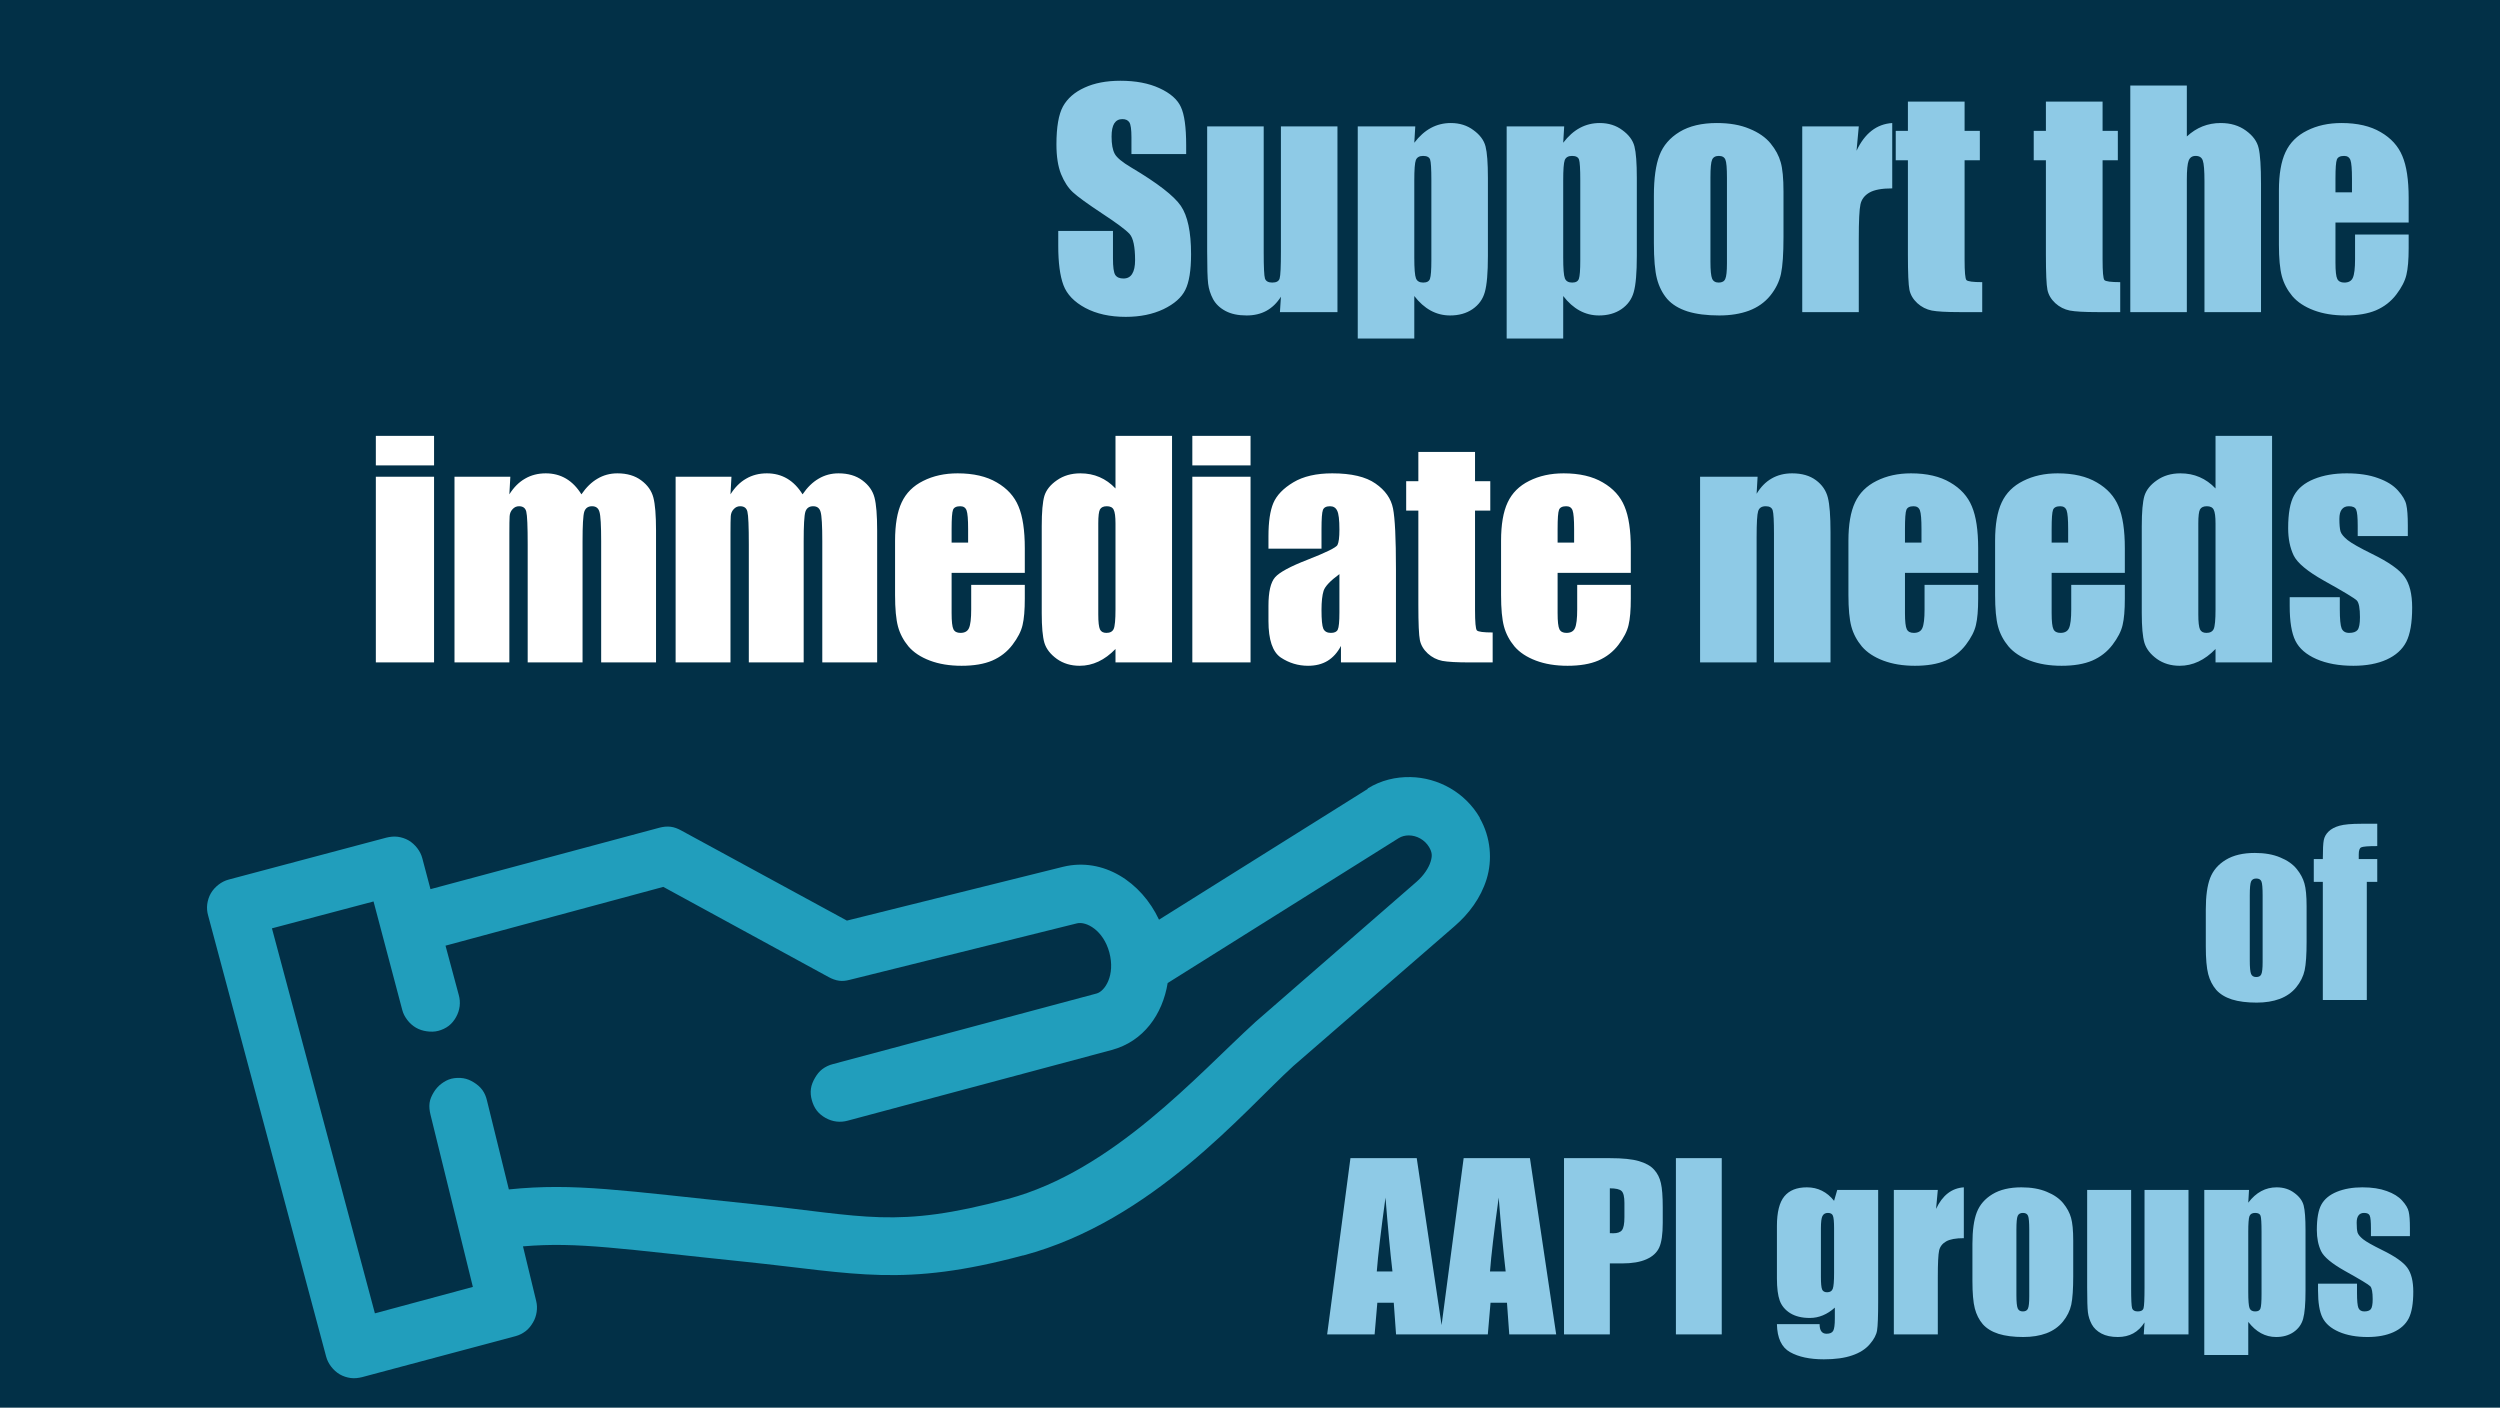 <svg width="785" height="442" viewBox="0 0 785 442" fill="none" xmlns="http://www.w3.org/2000/svg">
<rect width="785" height="442" fill="#023047"/>
<path d="M724.273 284.571V295.68C724.273 299.758 724.068 302.755 723.658 304.669C723.248 306.56 722.371 308.338 721.026 310.001C719.682 311.642 717.95 312.861 715.831 313.658C713.735 314.433 711.319 314.82 708.585 314.82C705.532 314.82 702.945 314.49 700.826 313.829C698.707 313.146 697.055 312.132 695.87 310.787C694.708 309.42 693.876 307.779 693.375 305.865C692.874 303.928 692.623 301.035 692.623 297.184V285.562C692.623 281.347 693.079 278.054 693.99 275.685C694.902 273.315 696.542 271.412 698.912 269.977C701.282 268.541 704.312 267.823 708.004 267.823C711.103 267.823 713.757 268.29 715.968 269.225C718.201 270.136 719.921 271.332 721.129 272.813C722.337 274.295 723.157 275.821 723.59 277.394C724.046 278.966 724.273 281.358 724.273 284.571ZM710.465 281.153C710.465 278.829 710.34 277.371 710.089 276.778C709.838 276.163 709.303 275.855 708.482 275.855C707.662 275.855 707.115 276.163 706.842 276.778C706.568 277.371 706.432 278.829 706.432 281.153V301.627C706.432 303.769 706.568 305.17 706.842 305.831C707.115 306.469 707.651 306.788 708.448 306.788C709.269 306.788 709.804 306.492 710.055 305.899C710.328 305.307 710.465 304.031 710.465 302.071V281.153ZM746.456 258.663V265.67C743.608 265.67 741.922 265.807 741.397 266.08C740.896 266.331 740.646 267.071 740.646 268.302V269.737H746.456V276.915H743.175V314H729.366V276.915H726.529V269.737H729.366C729.366 266.752 729.469 264.758 729.674 263.756C729.879 262.753 730.38 261.865 731.178 261.09C731.998 260.292 733.137 259.688 734.596 259.278C736.054 258.868 738.321 258.663 741.397 258.663H746.456ZM444.854 363.663L453.092 419H438.36L437.643 409.054H432.481L431.627 419H416.725L424.039 363.663H444.854ZM437.232 399.244C436.503 392.978 435.774 385.242 435.045 376.036C433.587 386.609 432.675 394.345 432.311 399.244H437.232ZM480.401 363.663L488.639 419H473.907L473.189 409.054H468.028L467.174 419H452.271L459.586 363.663H480.401ZM472.779 399.244C472.05 392.978 471.321 385.242 470.592 376.036C469.133 386.609 468.222 394.345 467.857 399.244H472.779ZM491.1 363.663H505.592C509.511 363.663 512.519 363.971 514.615 364.586C516.734 365.201 518.318 366.09 519.366 367.252C520.437 368.414 521.155 369.827 521.52 371.49C521.907 373.131 522.101 375.683 522.101 379.146V383.966C522.101 387.498 521.736 390.073 521.007 391.69C520.278 393.308 518.933 394.55 516.974 395.416C515.037 396.282 512.496 396.715 509.352 396.715H505.489V419H491.1V363.663ZM505.489 373.131V387.213C505.899 387.236 506.253 387.247 506.549 387.247C507.87 387.247 508.782 386.928 509.283 386.29C509.807 385.629 510.069 384.273 510.069 382.223V377.677C510.069 375.785 509.773 374.555 509.181 373.985C508.588 373.416 507.358 373.131 505.489 373.131ZM540.626 363.663V419H526.236V363.663H540.626ZM589.742 373.644V408.575C589.742 413.292 589.628 416.345 589.4 417.735C589.195 419.103 588.432 420.549 587.11 422.076C585.789 423.626 583.943 424.799 581.573 425.597C579.226 426.417 576.264 426.827 572.687 426.827C568.289 426.827 564.757 426.075 562.091 424.571C559.425 423.09 558.046 420.162 557.955 415.787H571.354C571.354 417.792 572.083 418.795 573.541 418.795C574.589 418.795 575.284 418.487 575.626 417.872C575.968 417.257 576.139 415.969 576.139 414.01V410.592C574.954 411.663 573.701 412.472 572.379 413.019C571.08 413.565 569.713 413.839 568.277 413.839C565.794 413.839 563.743 413.338 562.125 412.335C560.53 411.332 559.436 410.022 558.844 408.404C558.251 406.764 557.955 404.439 557.955 401.432V384.957C557.955 380.65 558.73 377.551 560.279 375.66C561.829 373.769 564.187 372.823 567.354 372.823C569.086 372.823 570.659 373.176 572.071 373.883C573.507 374.589 574.783 375.649 575.899 377.062L576.891 373.644H589.742ZM575.899 385.675C575.899 383.601 575.774 382.28 575.523 381.71C575.296 381.14 574.771 380.855 573.951 380.855C573.154 380.855 572.584 381.186 572.242 381.847C571.923 382.485 571.764 383.761 571.764 385.675V400.919C571.764 402.947 571.889 404.269 572.14 404.884C572.39 405.476 572.914 405.772 573.712 405.772C574.623 405.772 575.216 405.408 575.489 404.679C575.763 403.95 575.899 402.298 575.899 399.723V385.675ZM608.473 373.644L607.926 379.591C609.931 375.33 612.836 373.074 616.642 372.823V388.785C614.112 388.785 612.255 389.127 611.07 389.811C609.885 390.494 609.156 391.451 608.883 392.682C608.609 393.889 608.473 396.692 608.473 401.09V419H594.664V373.644H608.473ZM650.992 389.571V400.68C650.992 404.758 650.787 407.755 650.377 409.669C649.967 411.56 649.09 413.338 647.745 415.001C646.401 416.642 644.669 417.861 642.55 418.658C640.453 419.433 638.038 419.82 635.304 419.82C632.25 419.82 629.664 419.49 627.545 418.829C625.426 418.146 623.774 417.132 622.589 415.787C621.427 414.42 620.595 412.779 620.094 410.865C619.592 408.928 619.342 406.035 619.342 402.184V390.562C619.342 386.347 619.798 383.054 620.709 380.685C621.62 378.315 623.261 376.412 625.631 374.977C628.001 373.541 631.031 372.823 634.723 372.823C637.822 372.823 640.476 373.29 642.687 374.225C644.92 375.136 646.64 376.332 647.848 377.813C649.055 379.295 649.876 380.821 650.309 382.394C650.764 383.966 650.992 386.358 650.992 389.571ZM637.184 386.153C637.184 383.829 637.058 382.371 636.808 381.778C636.557 381.163 636.021 380.855 635.201 380.855C634.381 380.855 633.834 381.163 633.561 381.778C633.287 382.371 633.15 383.829 633.15 386.153V406.627C633.15 408.769 633.287 410.17 633.561 410.831C633.834 411.469 634.369 411.788 635.167 411.788C635.987 411.788 636.523 411.492 636.773 410.899C637.047 410.307 637.184 409.031 637.184 407.071V386.153ZM687.188 373.644V419H673.141L673.38 415.24C672.423 416.767 671.238 417.918 669.825 418.692C668.435 419.444 666.829 419.82 665.006 419.82C662.932 419.82 661.212 419.456 659.845 418.727C658.478 417.997 657.464 417.029 656.803 415.821C656.165 414.614 655.766 413.36 655.606 412.062C655.447 410.74 655.367 408.131 655.367 404.234V373.644H669.176V404.508C669.176 408.04 669.278 410.136 669.483 410.797C669.711 411.458 670.304 411.788 671.261 411.788C672.286 411.788 672.89 411.446 673.072 410.763C673.277 410.079 673.38 407.88 673.38 404.166V373.644H687.188ZM706.192 373.644L705.953 377.643C707.184 376.025 708.539 374.817 710.021 374.02C711.502 373.222 713.119 372.823 714.874 372.823C717.016 372.823 718.862 373.404 720.411 374.566C721.983 375.706 722.963 377.027 723.351 378.531C723.738 380.035 723.932 382.587 723.932 386.188V405.294C723.932 409.418 723.681 412.358 723.18 414.112C722.701 415.844 721.699 417.234 720.172 418.282C718.668 419.308 716.845 419.82 714.703 419.82C712.994 419.82 711.41 419.422 709.952 418.624C708.494 417.826 707.161 416.642 705.953 415.069V425.46H692.145V373.644H706.192ZM710.123 386.837C710.123 384.034 710.021 382.337 709.815 381.744C709.61 381.152 709.041 380.855 708.106 380.855C707.195 380.855 706.603 381.197 706.329 381.881C706.078 382.564 705.953 384.216 705.953 386.837V405.636C705.953 408.37 706.09 410.079 706.363 410.763C706.637 411.446 707.229 411.788 708.141 411.788C709.029 411.788 709.576 411.48 709.781 410.865C710.009 410.227 710.123 408.701 710.123 406.285V386.837ZM756.71 388.136H744.474V385.675C744.474 383.578 744.348 382.257 744.098 381.71C743.87 381.14 743.277 380.855 742.32 380.855C741.546 380.855 740.965 381.118 740.577 381.642C740.19 382.143 739.996 382.906 739.996 383.932C739.996 385.322 740.087 386.347 740.27 387.008C740.475 387.646 741.056 388.352 742.013 389.127C742.993 389.902 744.986 391.03 747.994 392.511C752.005 394.47 754.636 396.316 755.89 398.048C757.143 399.78 757.77 402.298 757.77 405.602C757.77 409.293 757.291 412.084 756.334 413.976C755.377 415.844 753.771 417.291 751.515 418.316C749.282 419.319 746.581 419.82 743.414 419.82C739.905 419.82 736.897 419.273 734.391 418.18C731.907 417.086 730.198 415.605 729.264 413.736C728.329 411.868 727.862 409.042 727.862 405.26V403.072H740.099V405.943C740.099 408.382 740.247 409.965 740.543 410.694C740.862 411.424 741.477 411.788 742.389 411.788C743.368 411.788 744.052 411.549 744.439 411.07C744.827 410.569 745.021 409.532 745.021 407.96C745.021 405.795 744.77 404.439 744.269 403.893C743.744 403.346 741.067 401.728 736.236 399.039C732.18 396.76 729.708 394.698 728.819 392.853C727.931 390.984 727.486 388.774 727.486 386.222C727.486 382.599 727.965 379.933 728.922 378.224C729.879 376.492 731.497 375.159 733.775 374.225C736.077 373.29 738.743 372.823 741.773 372.823C744.781 372.823 747.333 373.211 749.43 373.985C751.549 374.737 753.167 375.74 754.283 376.993C755.423 378.246 756.106 379.409 756.334 380.479C756.585 381.55 756.71 383.225 756.71 385.504V388.136Z" fill="#8ECAE6"/>
<path fill-rule="evenodd" clip-rule="evenodd" d="M442.901 244.005C438.342 243.914 433.648 244.97 429.453 247.582C429.453 247.586 429.453 247.719 429.453 247.724L363.93 288.783C358.417 276.998 346.445 269.062 333.743 272.188L265.931 289.069L213.856 260.743C212.836 260.186 211.719 259.736 210.565 259.598C209.412 259.461 208.254 259.598 207.132 259.882L135.171 279.195L132.596 269.467C132.284 268.311 131.751 267.27 131.022 266.32C130.293 265.37 129.341 264.487 128.304 263.888C127.267 263.288 126.057 262.9 124.871 262.743C123.683 262.588 122.451 262.743 121.294 263.027L71.794 276.189C70.635 276.5 69.598 277.033 68.646 277.763C67.695 278.492 66.815 279.443 66.214 280.481C65.614 281.519 65.227 282.726 65.07 283.915C64.914 285.104 65.024 286.333 65.358 287.491L102.411 425.977C102.722 427.134 103.255 428.174 103.985 429.124C104.714 430.074 105.665 430.957 106.703 431.556C107.741 432.155 108.949 432.544 110.137 432.701C111.325 432.856 112.556 432.701 113.713 432.417L161.926 419.541C163.068 419.234 164.131 418.682 165.073 417.967C166.015 417.252 166.76 416.268 167.362 415.249C167.964 414.231 168.334 413.129 168.507 411.959C168.681 410.788 168.644 409.674 168.365 408.525L164.216 391.357C181.631 389.878 195.027 392.187 234.174 396.222C268.807 399.83 283.624 404.273 321.157 394.219C321.157 394.218 321.299 394.219 321.299 394.219C361.813 383.395 390.388 349.064 406.135 334.704L456.78 290.784C461.253 286.908 464.957 281.967 466.794 276.048C468.633 270.123 468.154 262.994 464.648 256.878V256.736C460.035 248.813 451.606 244.18 442.903 244.003L442.901 244.005ZM442.329 262.318C444.795 262.318 447.365 263.647 448.767 266.038C449.725 267.727 449.767 268.772 449.197 270.616C448.62 272.473 447.104 274.883 444.762 276.91L394.117 320.974C394.067 321.02 394.026 321.07 393.975 321.116C376.103 337.381 349.553 367.636 316.435 376.481C281.185 385.926 271.71 381.771 236.033 378.055C195.325 373.859 180.472 371.365 159.78 373.477L152.913 345.58C152.643 344.4 152.188 343.272 151.482 342.289C150.777 341.305 149.795 340.492 148.764 339.857C147.734 339.222 146.67 338.756 145.474 338.569C144.278 338.381 142.93 338.423 141.754 338.711C140.579 339 139.579 339.564 138.607 340.285C137.635 341.006 136.794 341.963 136.175 343.003C135.556 344.044 135.056 345.095 134.887 346.294C134.717 347.492 134.887 348.843 135.175 350.013L148.48 404.091L117.721 412.389L85.389 291.5L117.292 283.06L126.305 317.109C126.602 318.282 127.153 319.289 127.879 320.256C128.605 321.224 129.553 322.076 130.597 322.688C131.641 323.3 132.832 323.671 134.031 323.833C135.229 323.993 136.439 324.002 137.607 323.691C138.776 323.379 139.941 322.857 140.898 322.117C141.855 321.377 142.589 320.451 143.187 319.399C143.784 318.347 144.186 317.167 144.331 315.965C144.478 314.764 144.377 313.553 144.043 312.389L139.892 296.938L208.276 278.483L260.208 306.809C261.204 307.352 262.375 307.809 263.499 307.954C264.623 308.1 265.689 307.954 266.79 307.67L338.178 289.93C341.042 289.229 346.44 292.051 348.336 299.086C350.233 306.189 346.968 311.252 344.33 311.962L261.496 334.137C260.325 334.435 259.172 334.984 258.206 335.711C257.24 336.437 256.527 337.386 255.917 338.429C255.305 339.472 254.791 340.665 254.629 341.862C254.469 343.06 254.583 344.272 254.913 345.439C255.224 346.606 255.748 347.773 256.487 348.729C257.226 349.686 258.154 350.421 259.205 351.018C260.255 351.616 261.439 352.017 262.638 352.163C263.838 352.309 265.051 352.208 266.215 351.879L349.049 329.704C359.085 327.011 365.043 318.51 366.645 308.674L439.179 263.18C440.142 262.582 441.205 262.329 442.326 262.321L442.329 262.318Z" fill="#219EBC"/>
<path d="M372.457 48.386H355.274V43.112C355.274 40.651 355.055 39.084 354.615 38.41C354.176 37.736 353.443 37.399 352.418 37.399C351.305 37.399 350.455 37.853 349.869 38.762C349.312 39.67 349.034 41.047 349.034 42.893C349.034 45.266 349.356 47.053 350.001 48.254C350.616 49.455 352.359 50.905 355.23 52.605C363.463 57.497 368.648 61.511 370.787 64.645C372.926 67.78 373.995 72.834 373.995 79.807C373.995 84.875 373.395 88.61 372.193 91.013C371.021 93.415 368.736 95.436 365.338 97.077C361.939 98.689 357.984 99.494 353.473 99.494C348.521 99.494 344.288 98.557 340.772 96.682C337.286 94.807 335.001 92.419 333.917 89.519C332.833 86.618 332.291 82.502 332.291 77.17V72.512H349.474V81.169C349.474 83.835 349.708 85.549 350.177 86.311C350.675 87.072 351.539 87.453 352.77 87.453C354 87.453 354.908 86.97 355.494 86.003C356.109 85.036 356.417 83.601 356.417 81.696C356.417 77.507 355.846 74.768 354.703 73.478C353.531 72.189 350.646 70.036 346.046 67.019C341.446 63.972 338.399 61.76 336.905 60.383C335.411 59.006 334.166 57.102 333.17 54.67C332.203 52.238 331.72 49.133 331.72 45.353C331.72 39.904 332.408 35.92 333.785 33.4C335.191 30.881 337.447 28.918 340.553 27.512C343.658 26.076 347.408 25.358 351.803 25.358C356.607 25.358 360.694 26.135 364.063 27.688C367.462 29.24 369.703 31.203 370.787 33.576C371.9 35.92 372.457 39.919 372.457 45.573V48.386ZM419.962 39.685V98H401.9L402.208 93.166C400.978 95.129 399.454 96.608 397.638 97.605C395.851 98.571 393.785 99.055 391.441 99.055C388.775 99.055 386.563 98.586 384.806 97.648C383.048 96.711 381.744 95.466 380.895 93.913C380.074 92.36 379.562 90.749 379.356 89.079C379.151 87.38 379.049 84.025 379.049 79.016V39.685H396.803V79.367C396.803 83.908 396.935 86.603 397.198 87.453C397.491 88.303 398.253 88.728 399.483 88.728C400.802 88.728 401.578 88.288 401.812 87.409C402.076 86.53 402.208 83.703 402.208 78.928V39.685H419.962ZM444.396 39.685L444.088 44.826C445.67 42.746 447.413 41.193 449.317 40.168C451.222 39.143 453.302 38.63 455.558 38.63C458.312 38.63 460.685 39.377 462.677 40.871C464.698 42.336 465.958 44.035 466.456 45.969C466.954 47.902 467.203 51.184 467.203 55.812V80.378C467.203 85.681 466.881 89.46 466.236 91.716C465.621 93.942 464.332 95.73 462.369 97.077C460.436 98.395 458.092 99.055 455.338 99.055C453.141 99.055 451.104 98.542 449.229 97.517C447.354 96.491 445.641 94.968 444.088 92.946V106.306H426.334V39.685H444.396ZM449.449 56.648C449.449 53.044 449.317 50.861 449.054 50.1C448.79 49.338 448.058 48.957 446.856 48.957C445.685 48.957 444.923 49.397 444.571 50.275C444.249 51.154 444.088 53.278 444.088 56.648V80.817C444.088 84.333 444.264 86.53 444.615 87.409C444.967 88.288 445.729 88.728 446.9 88.728C448.043 88.728 448.746 88.332 449.01 87.541C449.303 86.721 449.449 84.758 449.449 81.652V56.648ZM491.153 39.685L490.846 44.826C492.428 42.746 494.171 41.193 496.075 40.168C497.979 39.143 500.06 38.63 502.315 38.63C505.069 38.63 507.442 39.377 509.435 40.871C511.456 42.336 512.716 44.035 513.214 45.969C513.712 47.902 513.961 51.184 513.961 55.812V80.378C513.961 85.681 513.639 89.46 512.994 91.716C512.379 93.942 511.09 95.73 509.127 97.077C507.193 98.395 504.85 99.055 502.096 99.055C499.898 99.055 497.862 98.542 495.987 97.517C494.112 96.491 492.398 94.968 490.846 92.946V106.306H473.092V39.685H491.153ZM496.207 56.648C496.207 53.044 496.075 50.861 495.812 50.1C495.548 49.338 494.815 48.957 493.614 48.957C492.442 48.957 491.681 49.397 491.329 50.275C491.007 51.154 490.846 53.278 490.846 56.648V80.817C490.846 84.333 491.021 86.53 491.373 87.409C491.725 88.288 492.486 88.728 493.658 88.728C494.801 88.728 495.504 88.332 495.768 87.541C496.061 86.721 496.207 84.758 496.207 81.652V56.648ZM560.016 60.163V74.445C560.016 79.689 559.752 83.542 559.225 86.003C558.697 88.435 557.569 90.72 555.841 92.858C554.112 94.968 551.886 96.535 549.161 97.561C546.466 98.557 543.36 99.055 539.845 99.055C535.919 99.055 532.594 98.63 529.869 97.78C527.145 96.901 525.021 95.598 523.497 93.869C522.003 92.111 520.934 90.002 520.289 87.541C519.645 85.051 519.322 81.33 519.322 76.379V61.438C519.322 56.018 519.908 51.784 521.08 48.737C522.252 45.69 524.361 43.244 527.408 41.398C530.455 39.553 534.352 38.63 539.098 38.63C543.082 38.63 546.495 39.23 549.337 40.432C552.208 41.603 554.42 43.142 555.973 45.046C557.525 46.95 558.58 48.913 559.137 50.935C559.723 52.956 560.016 56.032 560.016 60.163ZM542.262 55.769C542.262 52.78 542.101 50.905 541.778 50.144C541.456 49.352 540.768 48.957 539.713 48.957C538.658 48.957 537.955 49.352 537.604 50.144C537.252 50.905 537.076 52.78 537.076 55.769V82.092C537.076 84.846 537.252 86.647 537.604 87.497C537.955 88.317 538.644 88.728 539.669 88.728C540.724 88.728 541.412 88.347 541.734 87.585C542.086 86.823 542.262 85.183 542.262 82.663V55.769ZM583.658 39.685L582.955 47.331C585.533 41.852 589.269 38.952 594.161 38.63V59.152C590.909 59.152 588.521 59.592 586.998 60.471C585.475 61.35 584.537 62.58 584.186 64.162C583.834 65.715 583.658 69.318 583.658 74.973V98H565.904V39.685H583.658ZM616.881 31.906V41.091H621.671V50.319H616.881V81.52C616.881 85.358 617.071 87.497 617.452 87.936C617.862 88.376 619.518 88.596 622.418 88.596V98H615.255C611.212 98 608.326 97.839 606.598 97.517C604.869 97.165 603.346 96.389 602.027 95.188C600.709 93.957 599.889 92.565 599.566 91.013C599.244 89.431 599.083 85.739 599.083 79.939V50.319H595.26V41.091H599.083V31.906H616.881ZM660.211 31.906V41.091H665.001V50.319H660.211V81.52C660.211 85.358 660.401 87.497 660.782 87.936C661.192 88.376 662.848 88.596 665.748 88.596V98H658.585C654.542 98 651.656 97.839 649.928 97.517C648.199 97.165 646.676 96.389 645.357 95.188C644.039 93.957 643.219 92.565 642.896 91.013C642.574 89.431 642.413 85.739 642.413 79.939V50.319H638.59V41.091H642.413V31.906H660.211ZM686.666 26.852V42.849C688.189 41.442 689.83 40.388 691.588 39.685C693.375 38.981 695.279 38.63 697.301 38.63C700.406 38.63 703.043 39.421 705.211 41.003C707.408 42.585 708.741 44.416 709.21 46.496C709.708 48.547 709.957 52.312 709.957 57.79V98H692.203V56.955C692.203 53.557 692.027 51.374 691.676 50.407C691.354 49.44 690.606 48.957 689.435 48.957C688.351 48.957 687.618 49.455 687.237 50.451C686.856 51.447 686.666 53.425 686.666 56.384V98H668.912V26.852H686.666ZM756.319 69.875H733.336V82.487C733.336 85.124 733.526 86.823 733.907 87.585C734.288 88.347 735.021 88.728 736.104 88.728C737.452 88.728 738.346 88.23 738.785 87.233C739.254 86.208 739.488 84.245 739.488 81.345V73.654H756.319V77.961C756.319 81.564 756.085 84.333 755.616 86.267C755.177 88.2 754.122 90.266 752.452 92.463C750.782 94.66 748.658 96.315 746.08 97.429C743.531 98.513 740.323 99.055 736.456 99.055C732.706 99.055 729.396 98.513 726.524 97.429C723.653 96.345 721.412 94.865 719.801 92.99C718.219 91.086 717.12 89.006 716.505 86.75C715.89 84.465 715.582 81.154 715.582 76.818V59.812C715.582 54.714 716.271 50.7 717.647 47.77C719.024 44.812 721.28 42.556 724.415 41.003C727.55 39.421 731.153 38.63 735.226 38.63C740.206 38.63 744.308 39.582 747.53 41.486C750.782 43.361 753.053 45.866 754.342 49.001C755.66 52.106 756.319 56.486 756.319 62.141V69.875ZM738.521 60.383V56.12C738.521 53.102 738.36 51.154 738.038 50.275C737.716 49.397 737.057 48.957 736.061 48.957C734.83 48.957 734.068 49.338 733.775 50.1C733.482 50.832 733.336 52.839 733.336 56.12V60.383H738.521ZM551.886 149.685L551.578 155.046C552.867 152.907 554.435 151.311 556.28 150.256C558.155 149.172 560.309 148.63 562.74 148.63C565.787 148.63 568.277 149.348 570.211 150.783C572.145 152.219 573.39 154.035 573.946 156.232C574.503 158.4 574.781 162.033 574.781 167.131V208H557.027V167.614C557.027 163.601 556.896 161.154 556.632 160.275C556.368 159.396 555.636 158.957 554.435 158.957C553.175 158.957 552.384 159.47 552.062 160.495C551.739 161.491 551.578 164.187 551.578 168.581V208H533.824V149.685H551.886ZM621.144 179.875H598.16V192.487C598.16 195.124 598.351 196.823 598.731 197.585C599.112 198.347 599.845 198.728 600.929 198.728C602.276 198.728 603.17 198.229 603.609 197.233C604.078 196.208 604.312 194.245 604.312 191.345V183.654H621.144V187.961C621.144 191.564 620.909 194.333 620.44 196.267C620.001 198.2 618.946 200.266 617.276 202.463C615.606 204.66 613.482 206.315 610.904 207.429C608.355 208.513 605.147 209.055 601.28 209.055C597.53 209.055 594.22 208.513 591.349 207.429C588.478 206.345 586.236 204.865 584.625 202.99C583.043 201.086 581.944 199.006 581.329 196.75C580.714 194.465 580.406 191.154 580.406 186.818V169.812C580.406 164.714 581.095 160.7 582.472 157.771C583.849 154.812 586.104 152.556 589.239 151.003C592.374 149.421 595.978 148.63 600.05 148.63C605.03 148.63 609.132 149.582 612.354 151.486C615.606 153.361 617.877 155.866 619.166 159.001C620.484 162.106 621.144 166.486 621.144 172.141V179.875ZM603.346 170.383V166.12C603.346 163.103 603.185 161.154 602.862 160.275C602.54 159.396 601.881 158.957 600.885 158.957C599.654 158.957 598.893 159.338 598.6 160.1C598.307 160.832 598.16 162.839 598.16 166.12V170.383H603.346ZM667.198 179.875H644.215V192.487C644.215 195.124 644.405 196.823 644.786 197.585C645.167 198.347 645.899 198.728 646.983 198.728C648.331 198.728 649.225 198.229 649.664 197.233C650.133 196.208 650.367 194.245 650.367 191.345V183.654H667.198V187.961C667.198 191.564 666.964 194.333 666.495 196.267C666.056 198.2 665.001 200.266 663.331 202.463C661.661 204.66 659.537 206.315 656.959 207.429C654.41 208.513 651.202 209.055 647.335 209.055C643.585 209.055 640.274 208.513 637.403 207.429C634.532 206.345 632.291 204.865 630.68 202.99C629.098 201.086 627.999 199.006 627.384 196.75C626.769 194.465 626.461 191.154 626.461 186.818V169.812C626.461 164.714 627.149 160.7 628.526 157.771C629.903 154.812 632.159 152.556 635.294 151.003C638.429 149.421 642.032 148.63 646.104 148.63C651.085 148.63 655.187 149.582 658.409 151.486C661.661 153.361 663.932 155.866 665.221 159.001C666.539 162.106 667.198 166.486 667.198 172.141V179.875ZM649.4 170.383V166.12C649.4 163.103 649.239 161.154 648.917 160.275C648.595 159.396 647.936 158.957 646.939 158.957C645.709 158.957 644.947 159.338 644.654 160.1C644.361 160.832 644.215 162.839 644.215 166.12V170.383H649.4ZM713.429 136.853V208H695.675V203.781C693.976 205.539 692.188 206.857 690.313 207.736C688.438 208.615 686.476 209.055 684.425 209.055C681.671 209.055 679.283 208.337 677.262 206.901C675.24 205.437 673.937 203.752 673.351 201.848C672.794 199.943 672.516 196.838 672.516 192.531V165.241C672.516 160.759 672.794 157.58 673.351 155.705C673.937 153.83 675.255 152.189 677.306 150.783C679.356 149.348 681.803 148.63 684.645 148.63C686.842 148.63 688.849 149.025 690.665 149.816C692.511 150.607 694.181 151.794 695.675 153.376V136.853H713.429ZM695.675 164.362C695.675 162.224 695.484 160.788 695.104 160.056C694.752 159.323 694.034 158.957 692.95 158.957C691.896 158.957 691.178 159.294 690.797 159.968C690.445 160.612 690.27 162.077 690.27 164.362V192.927C690.27 195.3 690.445 196.867 690.797 197.629C691.148 198.361 691.822 198.728 692.818 198.728C693.961 198.728 694.723 198.317 695.104 197.497C695.484 196.647 695.675 194.597 695.675 191.345V164.362ZM756.056 168.317H740.323V165.153C740.323 162.458 740.162 160.759 739.84 160.056C739.547 159.323 738.785 158.957 737.555 158.957C736.559 158.957 735.812 159.294 735.313 159.968C734.815 160.612 734.566 161.594 734.566 162.912C734.566 164.699 734.684 166.018 734.918 166.867C735.182 167.688 735.929 168.596 737.159 169.592C738.419 170.588 740.982 172.038 744.85 173.942C750.006 176.462 753.39 178.835 755.001 181.062C756.612 183.288 757.418 186.525 757.418 190.773C757.418 195.52 756.803 199.108 755.572 201.54C754.342 203.942 752.276 205.803 749.376 207.121C746.505 208.41 743.033 209.055 738.961 209.055C734.449 209.055 730.582 208.352 727.359 206.945C724.166 205.539 721.969 203.635 720.768 201.232C719.566 198.83 718.966 195.197 718.966 190.334V187.521H734.698V191.213C734.698 194.348 734.889 196.384 735.27 197.321C735.68 198.259 736.471 198.728 737.643 198.728C738.902 198.728 739.781 198.42 740.279 197.805C740.777 197.16 741.026 195.827 741.026 193.806C741.026 191.022 740.704 189.279 740.06 188.576C739.386 187.873 735.943 185.793 729.732 182.336C724.518 179.406 721.339 176.755 720.196 174.382C719.054 171.979 718.482 169.138 718.482 165.856C718.482 161.198 719.098 157.771 720.328 155.573C721.559 153.347 723.639 151.633 726.568 150.432C729.527 149.23 732.955 148.63 736.852 148.63C740.719 148.63 744 149.128 746.695 150.124C749.42 151.091 751.5 152.38 752.936 153.991C754.4 155.603 755.279 157.097 755.572 158.474C755.895 159.851 756.056 162.004 756.056 164.934V168.317Z" fill="#8ECAE6"/>
<path d="M136.295 136.853V146.125H118.014V136.853H136.295ZM136.295 149.685V208H118.014V149.685H136.295ZM160.245 149.685L159.938 155.222C161.314 153.024 162.955 151.384 164.859 150.3C166.764 149.187 168.932 148.63 171.363 148.63C176.109 148.63 179.845 150.827 182.569 155.222C184.063 153.024 185.748 151.384 187.623 150.3C189.498 149.187 191.578 148.63 193.863 148.63C196.881 148.63 199.371 149.362 201.334 150.827C203.326 152.292 204.601 154.094 205.157 156.232C205.714 158.342 205.992 161.784 205.992 166.56V208H188.766V169.987C188.766 165.007 188.59 161.931 188.238 160.759C187.916 159.558 187.14 158.957 185.909 158.957C184.649 158.957 183.829 159.543 183.448 160.715C183.097 161.887 182.921 164.978 182.921 169.987V208H165.694V170.954C165.694 165.241 165.548 161.813 165.255 160.671C164.991 159.528 164.229 158.957 162.97 158.957C162.179 158.957 161.505 159.265 160.948 159.88C160.392 160.466 160.084 161.198 160.025 162.077C159.967 162.927 159.938 164.758 159.938 167.57V208H142.711V149.685H160.245ZM229.679 149.685L229.371 155.222C230.748 153.024 232.389 151.384 234.293 150.3C236.197 149.187 238.365 148.63 240.797 148.63C245.543 148.63 249.278 150.827 252.003 155.222C253.497 153.024 255.182 151.384 257.057 150.3C258.932 149.187 261.012 148.63 263.297 148.63C266.314 148.63 268.805 149.362 270.768 150.827C272.76 152.292 274.034 154.094 274.591 156.232C275.147 158.342 275.426 161.784 275.426 166.56V208H258.199V169.987C258.199 165.007 258.023 161.931 257.672 160.759C257.35 159.558 256.573 158.957 255.343 158.957C254.083 158.957 253.263 159.543 252.882 160.715C252.53 161.887 252.354 164.978 252.354 169.987V208H235.128V170.954C235.128 165.241 234.981 161.813 234.688 160.671C234.425 159.528 233.663 158.957 232.403 158.957C231.612 158.957 230.938 159.265 230.382 159.88C229.825 160.466 229.518 161.198 229.459 162.077C229.4 162.927 229.371 164.758 229.371 167.57V208H212.145V149.685H229.679ZM321.788 179.875H298.805V192.487C298.805 195.124 298.995 196.823 299.376 197.585C299.757 198.347 300.489 198.728 301.573 198.728C302.921 198.728 303.814 198.229 304.254 197.233C304.723 196.208 304.957 194.245 304.957 191.345V183.654H321.788V187.961C321.788 191.564 321.554 194.333 321.085 196.267C320.646 198.2 319.591 200.266 317.921 202.463C316.251 204.66 314.127 206.315 311.549 207.429C309 208.513 305.792 209.055 301.925 209.055C298.175 209.055 294.864 208.513 291.993 207.429C289.122 206.345 286.881 204.865 285.27 202.99C283.688 201.086 282.589 199.006 281.974 196.75C281.358 194.465 281.051 191.154 281.051 186.818V169.812C281.051 164.714 281.739 160.7 283.116 157.771C284.493 154.812 286.749 152.556 289.884 151.003C293.019 149.421 296.622 148.63 300.694 148.63C305.675 148.63 309.776 149.582 312.999 151.486C316.251 153.361 318.521 155.866 319.811 159.001C321.129 162.106 321.788 166.486 321.788 172.141V179.875ZM303.99 170.383V166.12C303.99 163.103 303.829 161.154 303.507 160.275C303.185 159.396 302.525 158.957 301.529 158.957C300.299 158.957 299.537 159.338 299.244 160.1C298.951 160.832 298.805 162.839 298.805 166.12V170.383H303.99ZM368.019 136.853V208H350.265V203.781C348.565 205.539 346.778 206.857 344.903 207.736C343.028 208.615 341.065 209.055 339.015 209.055C336.261 209.055 333.873 208.337 331.852 206.901C329.83 205.437 328.526 203.752 327.94 201.848C327.384 199.943 327.105 196.838 327.105 192.531V165.241C327.105 160.759 327.384 157.58 327.94 155.705C328.526 153.83 329.845 152.189 331.896 150.783C333.946 149.348 336.393 148.63 339.234 148.63C341.432 148.63 343.438 149.025 345.255 149.816C347.101 150.607 348.771 151.794 350.265 153.376V136.853H368.019ZM350.265 164.362C350.265 162.224 350.074 160.788 349.693 160.056C349.342 159.323 348.624 158.957 347.54 158.957C346.485 158.957 345.768 159.294 345.387 159.968C345.035 160.612 344.859 162.077 344.859 164.362V192.927C344.859 195.3 345.035 196.867 345.387 197.629C345.738 198.361 346.412 198.728 347.408 198.728C348.551 198.728 349.312 198.317 349.693 197.497C350.074 196.647 350.265 194.597 350.265 191.345V164.362ZM392.672 136.853V146.125H374.391V136.853H392.672ZM392.672 149.685V208H374.391V149.685H392.672ZM414.952 172.272H398.297V168.361C398.297 163.85 398.81 160.378 399.835 157.946C400.89 155.485 402.984 153.317 406.119 151.442C409.254 149.567 413.326 148.63 418.336 148.63C424.342 148.63 428.868 149.699 431.915 151.838C434.962 153.947 436.793 156.555 437.408 159.66C438.023 162.736 438.331 169.094 438.331 178.732V208H421.061V202.814C419.977 204.895 418.57 206.462 416.842 207.517C415.143 208.542 413.106 209.055 410.733 209.055C407.628 209.055 404.771 208.19 402.164 206.462C399.586 204.704 398.297 200.881 398.297 194.992V190.202C398.297 185.837 398.985 182.863 400.362 181.281C401.739 179.699 405.152 177.854 410.602 175.744C416.432 173.459 419.552 171.921 419.962 171.13C420.372 170.339 420.577 168.728 420.577 166.296C420.577 163.249 420.343 161.271 419.874 160.363C419.435 159.426 418.688 158.957 417.633 158.957C416.432 158.957 415.685 159.353 415.392 160.144C415.099 160.905 414.952 162.912 414.952 166.164V172.272ZM420.577 180.271C417.735 182.351 416.08 184.094 415.611 185.5C415.172 186.906 414.952 188.928 414.952 191.564C414.952 194.582 415.143 196.53 415.523 197.409C415.934 198.288 416.725 198.728 417.896 198.728C419.01 198.728 419.728 198.391 420.05 197.717C420.401 197.014 420.577 195.197 420.577 192.268V180.271ZM463.16 141.906V151.091H467.95V160.319H463.16V191.521C463.16 195.358 463.351 197.497 463.731 197.937C464.142 198.376 465.797 198.596 468.697 198.596V208H461.534C457.491 208 454.605 207.839 452.877 207.517C451.148 207.165 449.625 206.389 448.307 205.188C446.988 203.957 446.168 202.565 445.846 201.013C445.523 199.431 445.362 195.739 445.362 189.938V160.319H441.539V151.091H445.362V141.906H463.16ZM512.071 179.875H489.088V192.487C489.088 195.124 489.278 196.823 489.659 197.585C490.04 198.347 490.772 198.728 491.856 198.728C493.204 198.728 494.098 198.229 494.537 197.233C495.006 196.208 495.24 194.245 495.24 191.345V183.654H512.071V187.961C512.071 191.564 511.837 194.333 511.368 196.267C510.929 198.2 509.874 200.266 508.204 202.463C506.534 204.66 504.41 206.315 501.832 207.429C499.283 208.513 496.075 209.055 492.208 209.055C488.458 209.055 485.147 208.513 482.276 207.429C479.405 206.345 477.164 204.865 475.553 202.99C473.971 201.086 472.872 199.006 472.257 196.75C471.642 194.465 471.334 191.154 471.334 186.818V169.812C471.334 164.714 472.022 160.7 473.399 157.771C474.776 154.812 477.032 152.556 480.167 151.003C483.302 149.421 486.905 148.63 490.978 148.63C495.958 148.63 500.06 149.582 503.282 151.486C506.534 153.361 508.805 155.866 510.094 159.001C511.412 162.106 512.071 166.486 512.071 172.141V179.875ZM494.273 170.383V166.12C494.273 163.103 494.112 161.154 493.79 160.275C493.468 159.396 492.809 158.957 491.812 158.957C490.582 158.957 489.82 159.338 489.527 160.1C489.234 160.832 489.088 162.839 489.088 166.12V170.383H494.273Z" fill="white"/>
</svg>

